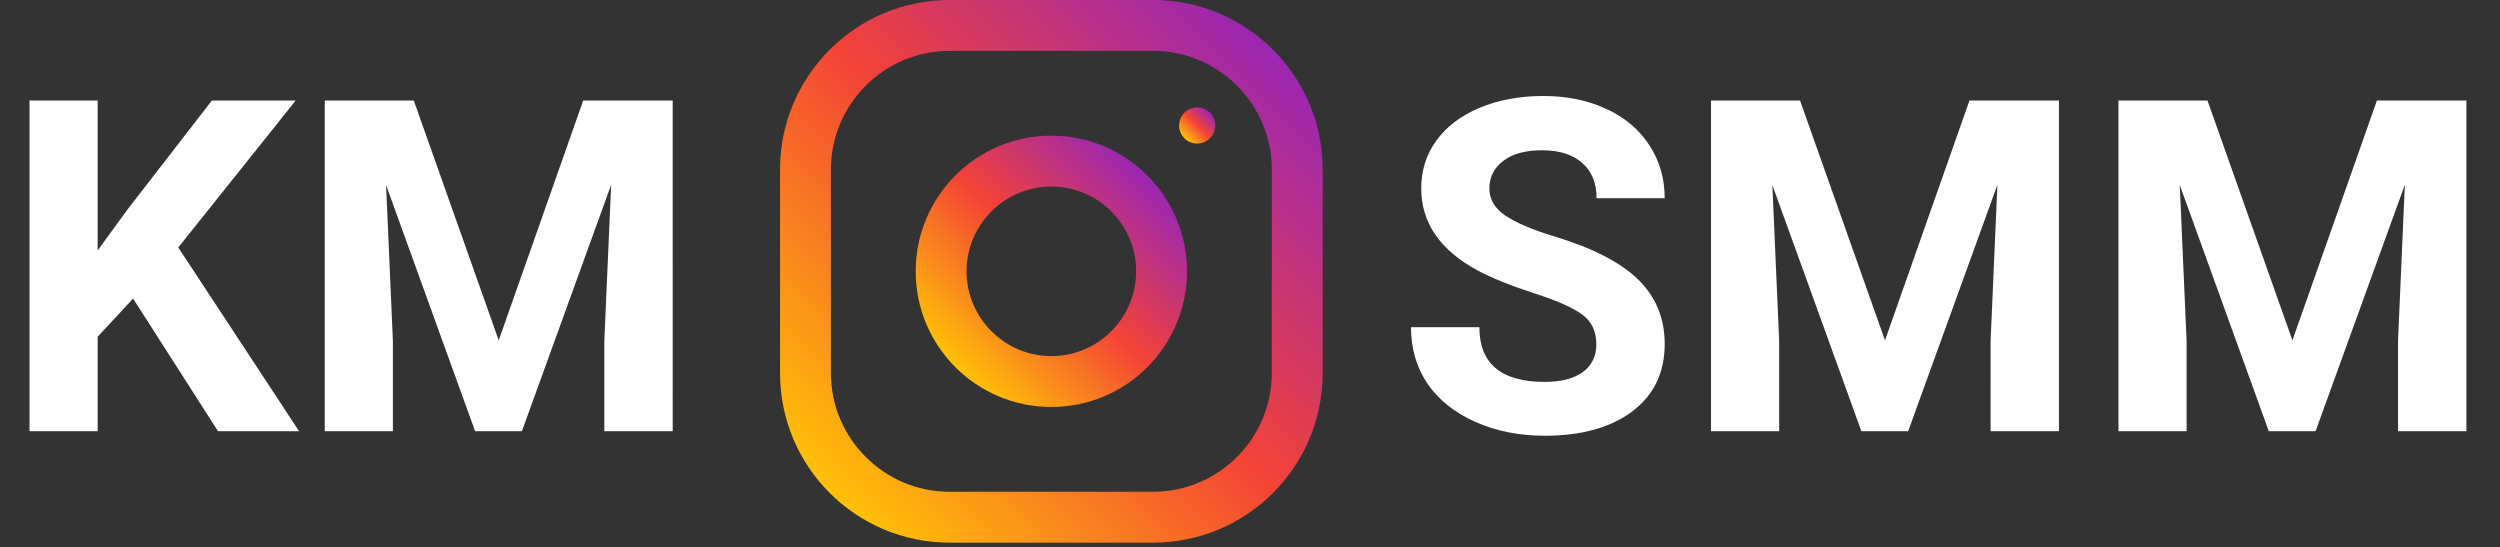 <svg width="516" height="113" fill="none" xmlns="http://www.w3.org/2000/svg"><rect width="100%" height="100%" fill="#333333" stroke="none"/><path d="M238 0h-42c-19.327 0-35 15.673-35 35v42c0 19.327 15.673 35 35 35h42c19.327 0 35-15.673 35-35V35c0-19.327-15.673-35-35-35zm24.5 77c0 13.51-10.99 24.5-24.5 24.5h-42c-13.51 0-24.5-10.99-24.5-24.5V35c0-13.51 10.99-24.5 24.5-24.5h42c13.51 0 24.5 10.99 24.5 24.5v42z" fill="url(#paint0_linear)"/><path d="M217 28c-15.463 0-28 12.537-28 28s12.537 28 28 28 28-12.537 28-28-12.537-28-28-28zm0 45.5c-9.646 0-17.5-7.854-17.5-17.5 0-9.653 7.854-17.5 17.5-17.5s17.5 7.847 17.5 17.5c0 9.646-7.854 17.5-17.5 17.5z" fill="url(#paint1_linear)"/><path d="M247.1 29.631a3.73 3.73 0 100-7.461 3.73 3.73 0 000 7.461z" fill="url(#paint2_linear)"/><path d="M27.469 61.625L20.156 69.5V89H6.094V20.75h14.062v30.938l6.188-8.485 17.39-22.453h17.297L36.797 51.078 61.734 89H45L27.469 61.625zM85.406 20.75l17.532 49.5 17.437-49.5h18.469V89h-14.11V70.344l1.407-32.203L107.719 89h-9.656L79.686 38.187l1.407 32.157V89H67.03V20.75h18.375zm244.078 50.344c0-2.656-.937-4.688-2.812-6.094-1.875-1.438-5.25-2.938-10.125-4.5-4.875-1.594-8.735-3.156-11.578-4.688-7.75-4.187-11.625-9.828-11.625-16.921 0-3.688 1.031-6.97 3.094-9.844 2.093-2.906 5.078-5.172 8.953-6.797 3.906-1.625 8.281-2.438 13.125-2.438 4.875 0 9.218.891 13.031 2.672 3.812 1.75 6.765 4.235 8.859 7.453 2.125 3.22 3.188 6.875 3.188 10.97h-14.063c0-3.126-.984-5.548-2.953-7.266-1.969-1.75-4.734-2.625-8.297-2.625-3.437 0-6.109.734-8.015 2.203-1.907 1.437-2.86 3.343-2.86 5.718 0 2.22 1.11 4.079 3.328 5.579 2.25 1.5 5.547 2.906 9.891 4.218 8 2.407 13.828 5.391 17.484 8.953 3.657 3.563 5.485 8 5.485 13.313 0 5.906-2.235 10.547-6.703 13.922-4.469 3.344-10.485 5.016-18.047 5.016-5.25 0-10.032-.954-14.344-2.86-4.312-1.937-7.609-4.578-9.891-7.922-2.25-3.344-3.375-7.219-3.375-11.625h14.11c0 7.531 4.5 11.297 13.5 11.297 3.344 0 5.953-.672 7.828-2.016 1.875-1.374 2.812-3.28 2.812-5.718zm42.047-50.344l17.531 49.5 17.438-49.5h18.469V89h-14.11V70.344l1.407-32.203L393.844 89h-9.656l-18.376-50.813 1.407 32.157V89h-14.063V20.75h18.375zm84.094 0l17.531 49.5 17.438-49.5h18.468V89h-14.109V70.344l1.406-32.203L477.938 89h-9.657l-18.375-50.813 1.406 32.157V89H437.25V20.75h18.375z" fill="#fff"/><defs><linearGradient id="paint0_linear" x1="171.253" y1="101.748" x2="262.747" y2="10.252" gradientUnits="userSpaceOnUse"><stop stop-color="#FFC107"/><stop offset=".507" stop-color="#F44336"/><stop offset=".99" stop-color="#9C27B0"/></linearGradient><linearGradient id="paint1_linear" x1="197.202" y1="75.798" x2="236.798" y2="36.202" gradientUnits="userSpaceOnUse"><stop stop-color="#FFC107"/><stop offset=".507" stop-color="#F44336"/><stop offset=".99" stop-color="#9C27B0"/></linearGradient><linearGradient id="paint2_linear" x1="244.462" y1="28.539" x2="249.738" y2="23.262" gradientUnits="userSpaceOnUse"><stop stop-color="#FFC107"/><stop offset=".507" stop-color="#F44336"/><stop offset=".99" stop-color="#9C27B0"/></linearGradient></defs></svg>
